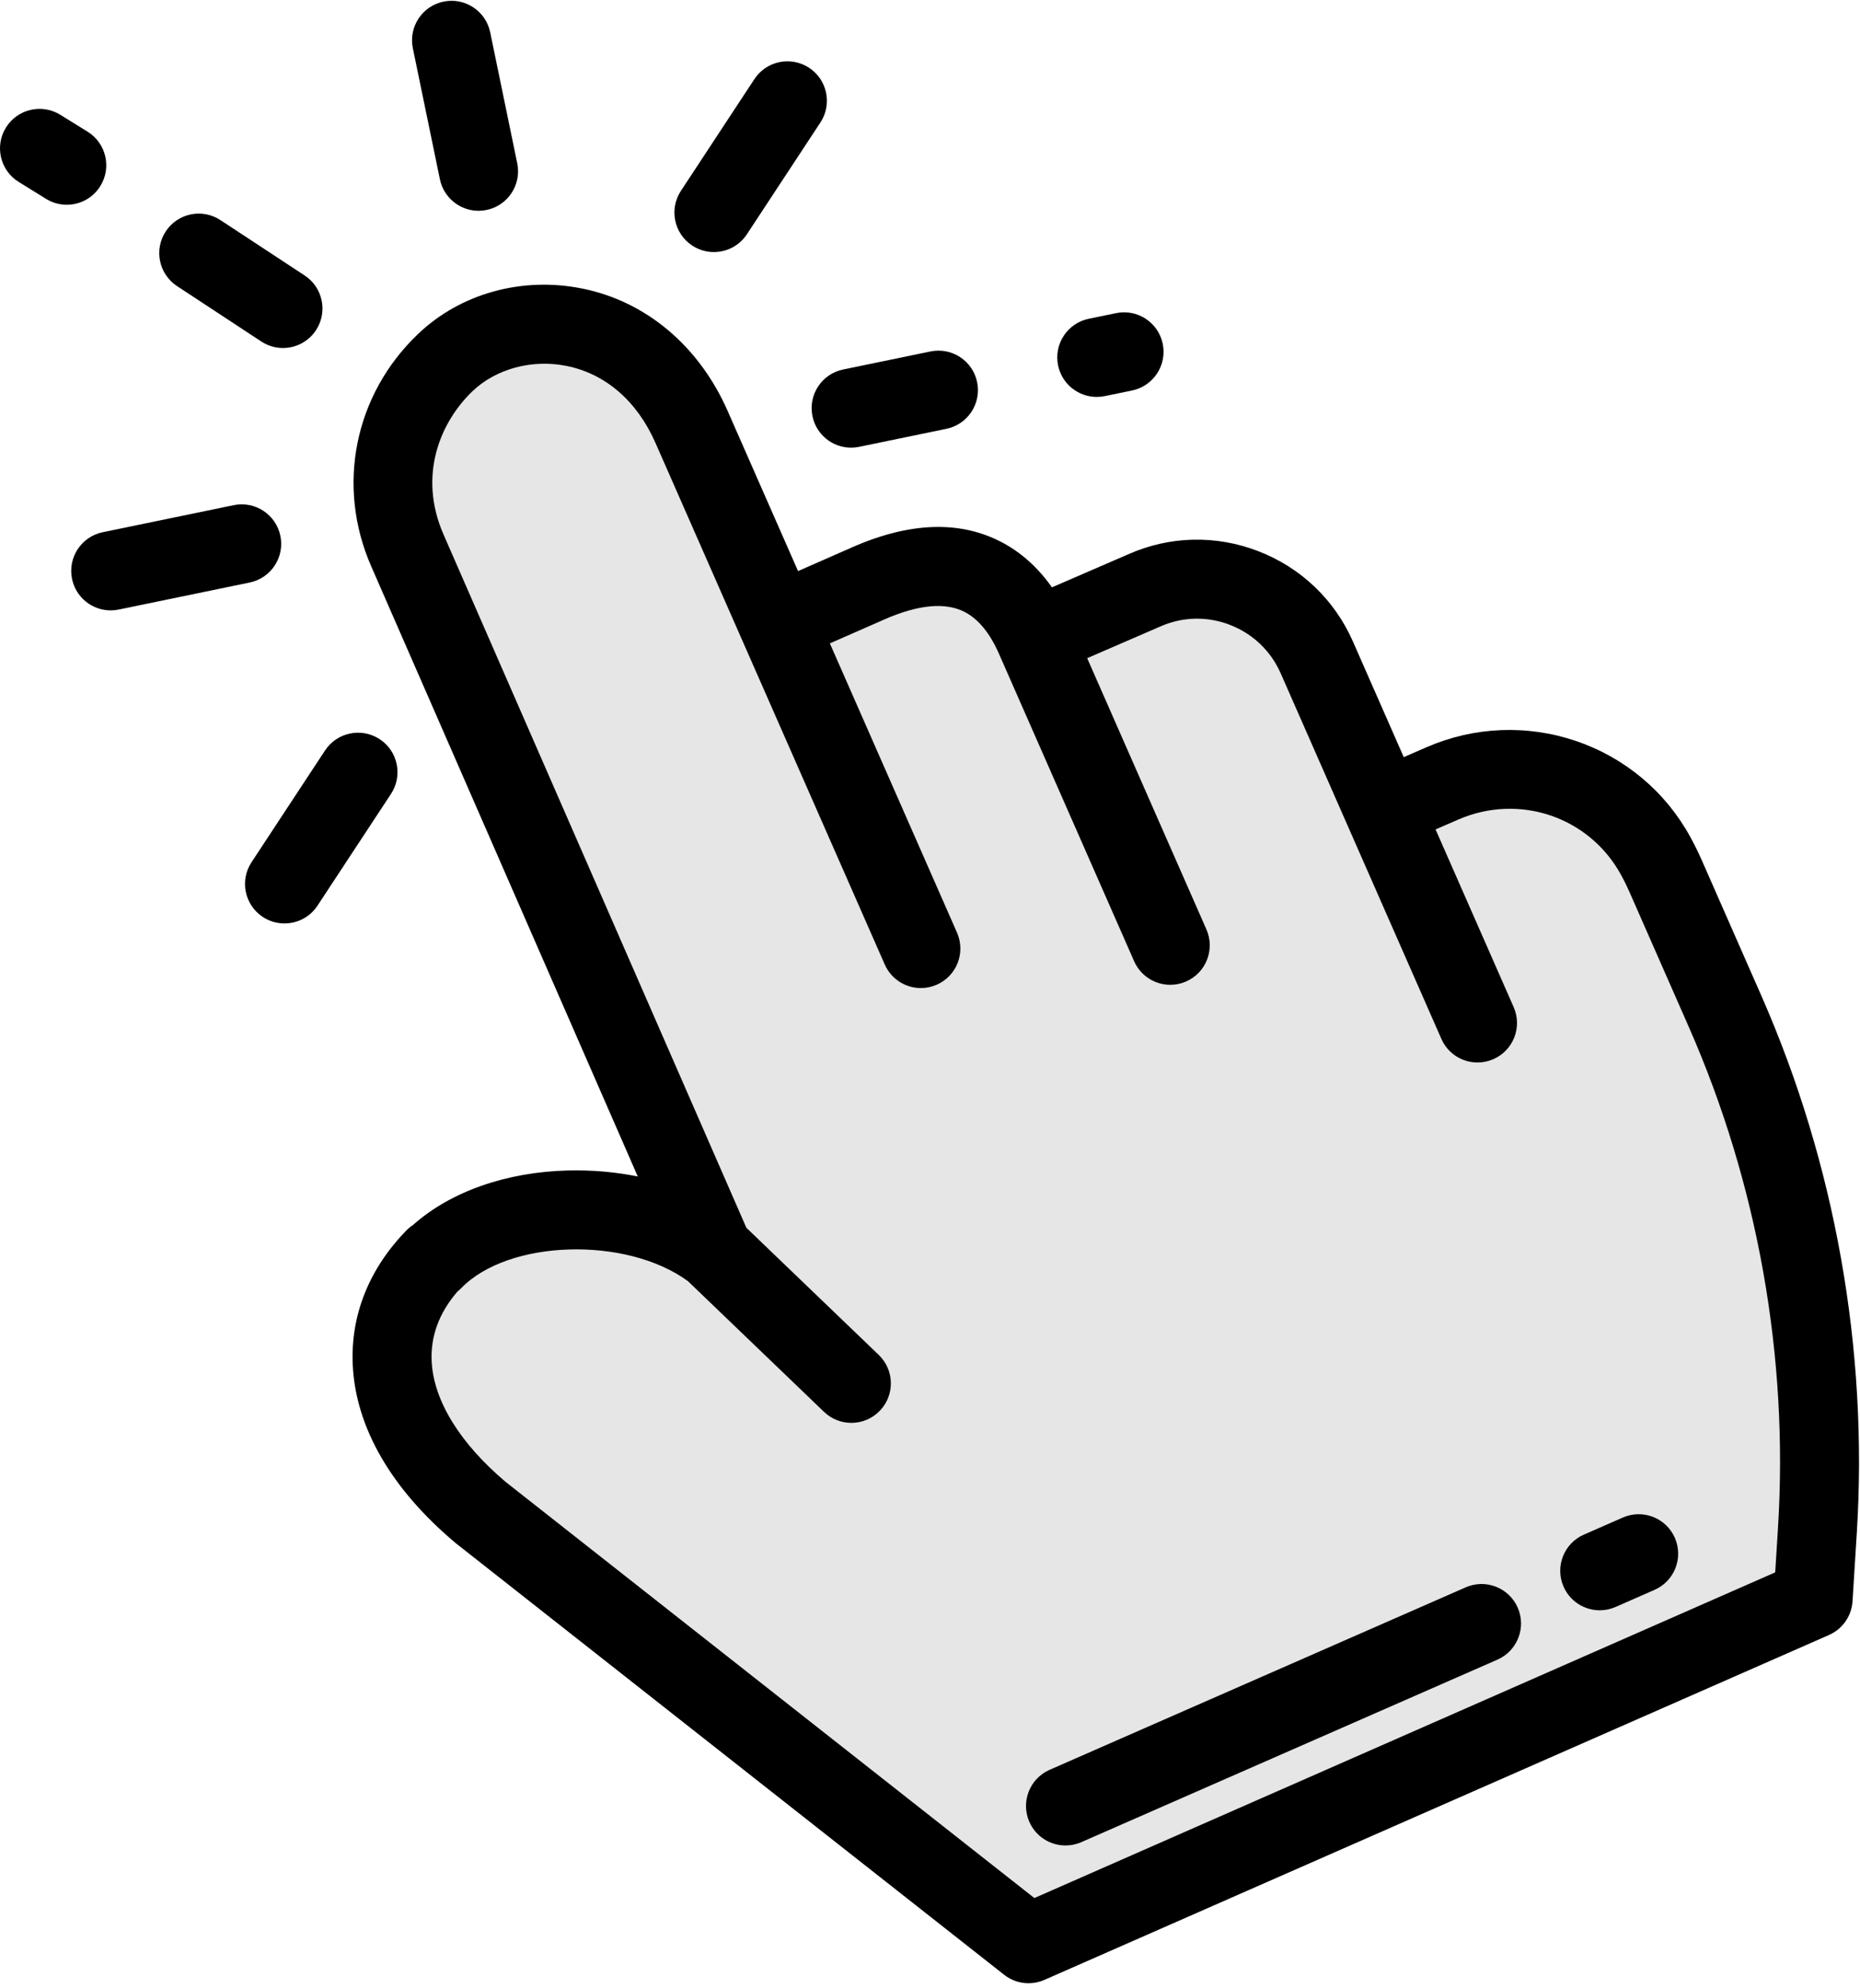 <?xml version="1.0" encoding="utf-8"?>
<!-- Generator: Adobe Illustrator 16.0.4, SVG Export Plug-In . SVG Version: 6.00 Build 0)  -->
<!DOCTYPE svg PUBLIC "-//W3C//DTD SVG 1.1//EN" "http://www.w3.org/Graphics/SVG/1.1/DTD/svg11.dtd">
<svg version="1.1" id="Layer_1" xmlns="http://www.w3.org/2000/svg" xmlns:xlink="http://www.w3.org/1999/xlink" x="0px" y="0px"
	 width="376.801px" height="402.721px" viewBox="0 0 376.801 402.721" enable-background="new 0 0 376.801 402.721"
	 xml:space="preserve">
<g>
	<g>
		<g>
			<defs>
				<rect id="SVGID_1_" x="0.002" width="376.799" height="402.721"/>
			</defs>
			<clipPath id="SVGID_2_">
				<use xlink:href="#SVGID_1_"  overflow="visible"/>
			</clipPath>
			<path clip-path="url(#SVGID_2_)" fill="#E6E6E6" d="M209.678,129.191c-3.969-9.031-12.977-20.16-33.778-11.015l-18.332,8.058
				L140.104,86.5c-10.52-23.93-36.637-25.699-49.895-13.047c-9.598,9.16-13.965,23.762-7.652,38.125l61.949,141.805
				c-15.086-11.426-43.906-11.297-56.805,1.988l0.336-0.513c-13.699,14.109-11.406,34.109,9.383,51.582l110.946,87.32
				l158.938-69.871l0.863-13.852c2.25-36.031-4.156-72.078-18.684-105.129l-12.031-27.367c-0.625-1.418-1.305-2.805-2.047-4.152
				c-8.389-15.34-27.168-21.664-43.203-14.692l-11.941,5.196l-13.496-30.707c-5.91-13.438-21.656-19.551-35.051-13.543
				L209.678,129.191z"/>
		</g>
		<g>
			<defs>
				<rect id="SVGID_3_" x="0.002" width="376.799" height="402.721"/>
			</defs>
			<clipPath id="SVGID_4_">
				<use xlink:href="#SVGID_3_"  overflow="visible"/>
			</clipPath>
			<path clip-path="url(#SVGID_4_)" d="M356.807,201.691l-12.031-27.367c-0.711-1.621-1.504-3.226-2.352-4.773
				c-5.016-9.176-13.25-16.082-23.184-19.449c-9.902-3.36-20.638-2.911-30.228,1.261l-4.638,2.016l-5.922-13.477
				c-0.004,0-0.004-0.004-0.004-0.004l-4.363-9.929c-3.729-8.481-10.551-14.992-19.207-18.324
				c-8.612-3.317-17.983-3.079-26.391,0.675l-15.383,6.664c-2.844-4.046-6.301-7.136-10.328-9.222
				c-8.418-4.356-18.543-3.989-30.097,1.09l-11.008,4.839l-14.25-32.41c-5.797-13.195-16.563-22.25-29.531-24.84
				c-12.192-2.437-24.606,1.012-33.207,9.223c-12.914,12.32-16.622,30.824-9.457,47.117L129.2,238.328
				c-4.519-0.914-9.281-1.332-14.117-1.216c-12.551,0.31-23.84,4.302-31.394,11.031c-0.497,0.32-0.965,0.703-1.391,1.146
				c-7.598,7.819-11.34,17.28-10.832,27.358c0.64,12.595,7.832,25.017,20.805,35.918c0.066,0.056,0.132,0.109,0.203,0.164
				l110.944,87.316c1.435,1.129,3.181,1.715,4.945,1.715c1.09,0,2.188-0.223,3.219-0.68l158.939-69.867
				c2.74-1.207,4.576-3.84,4.766-6.824l0.867-13.852C378.471,273.397,371.784,235.758,356.807,201.691L356.807,201.691z
				 M291.995,210.457c1.315,3,4.25,4.785,7.327,4.785c1.074,0,2.169-0.22,3.216-0.681c4.043-1.776,5.883-6.5,4.102-10.543
				l-15.82-35.992l4.574-1.992c12.375-5.383,26.562-0.57,32.996,11.196c0.629,1.144,1.211,2.332,1.738,3.531l12.031,27.367
				c13.953,31.742,20.188,66.81,18.025,101.414l-0.561,8.983l-150.082,65.978l-107.066-84.266
				c-9.289-7.837-14.625-16.5-15.024-24.398c-0.261-5.12,1.496-9.891,5.219-14.198c0.27-0.216,0.527-0.445,0.773-0.699
				c9.575-9.863,33.457-10.543,45.93-1.398l27.559,26.469c1.55,1.488,3.547,2.23,5.539,2.23c2.101,0,4.199-0.824,5.773-2.461
				c3.059-3.184,2.957-8.25-0.23-11.309l-26.813-25.754L89.885,108.356c-5.375-12.223-0.504-23.055,5.847-29.118
				c4.766-4.547,12.055-6.504,19.028-5.109c7.894,1.578,14.297,7.113,18.023,15.59l46.446,105.656c1.32,3,4.25,4.785,7.328,4.785
				c1.074,0,2.167-0.219,3.214-0.679c4.047-1.778,5.883-6.5,4.104-10.543l-25.761-58.602l11.008-4.836
				c6.91-3.039,12.395-3.551,16.304-1.527c2.767,1.429,5.099,4.269,6.931,8.433l27.392,62.312c1.319,2.996,4.25,4.781,7.328,4.781
				c1.077,0,2.168-0.219,3.215-0.676c4.047-1.781,5.883-6.5,4.104-10.547l-24.155-54.945l14.655-6.351
				c0.03-0.012,0.062-0.024,0.095-0.04c4.5-2.015,9.522-2.148,14.145-0.367c4.648,1.789,8.309,5.282,10.309,9.832L291.995,210.457z"
				/>
		</g>
	</g>
	<path d="M324.077,326.211c-3.078,0-6.018-1.789-7.328-4.789c-1.777-4.047,0.066-8.766,4.109-10.539l7.895-3.461
		c4.047-1.776,8.766,0.065,10.539,4.109c1.773,4.047-0.066,8.766-4.113,10.538l-7.891,3.466
		C326.241,325.992,325.151,326.211,324.077,326.211L324.077,326.211z"/>
	<g>
		<g>
			<defs>
				<rect id="SVGID_5_" x="0.002" width="376.799" height="402.721"/>
			</defs>
			<clipPath id="SVGID_6_">
				<use xlink:href="#SVGID_5_"  overflow="visible"/>
			</clipPath>
			<path clip-path="url(#SVGID_6_)" d="M215.854,373.854c-3.082,0-6.016-1.789-7.332-4.789c-1.773-4.047,0.066-8.766,4.113-10.539
				l84.285-36.965c4.047-1.776,8.766,0.066,10.539,4.109c1.773,4.047-0.066,8.766-4.113,10.539l-84.285,36.969
				C218.018,373.638,216.928,373.854,215.854,373.854L215.854,373.854z"/>
		</g>
		<g>
			<defs>
				<rect id="SVGID_7_" x="0.002" width="376.799" height="402.721"/>
			</defs>
			<clipPath id="SVGID_8_">
				<use xlink:href="#SVGID_7_"  overflow="visible"/>
			</clipPath>
			<path clip-path="url(#SVGID_8_)" d="M96.943,42.703c-3.714,0-7.046-2.605-7.828-6.387l-5.48-26.539
				c-0.895-4.328,1.89-8.558,6.219-9.449c4.324-0.894,8.558,1.887,9.449,6.215l5.48,26.539c0.895,4.328-1.886,8.559-6.215,9.453
				C98.022,42.648,97.479,42.703,96.943,42.703L96.943,42.703z"/>
		</g>
		<g>
			<defs>
				<rect id="SVGID_9_" x="0.002" width="376.799" height="402.721"/>
			</defs>
			<clipPath id="SVGID_10_">
				<use xlink:href="#SVGID_9_"  overflow="visible"/>
			</clipPath>
			<path clip-path="url(#SVGID_10_)" d="M13.522,41.481c-1.438,0-2.895-0.387-4.204-1.204l-5.527-3.418
				c-3.758-2.328-4.918-7.257-2.59-11.015c2.328-3.758,7.258-4.914,11.016-2.59l5.523,3.422c3.758,2.328,4.918,7.258,2.59,11.015
				C18.818,40.133,16.197,41.481,13.522,41.481L13.522,41.481z"/>
		</g>
	</g>
	<path d="M57.318,70.496c-1.507,0-3.031-0.426-4.386-1.316L35.865,57.957c-3.691-2.43-4.715-7.391-2.289-11.082
		c2.43-3.691,7.391-4.715,11.082-2.285l17.067,11.223c3.691,2.429,4.715,7.39,2.289,11.082
		C62.475,69.231,59.924,70.496,57.318,70.496L57.318,70.496z"/>
	<path d="M22.416,123.652c-3.715,0-7.043-2.601-7.824-6.382c-0.895-4.329,1.89-8.563,6.215-9.454l26.539-5.48
		c4.332-0.891,8.558,1.891,9.453,6.219c0.894,4.324-1.887,8.558-6.215,9.449l-26.539,5.48
		C23.498,123.598,22.955,123.652,22.416,123.652L22.416,123.652z"/>
	<path d="M57.627,187.07c-1.508,0-3.031-0.425-4.387-1.316c-3.691-2.426-4.718-7.387-2.289-11.078l14.891-22.641
		c2.426-3.691,7.387-4.719,11.082-2.289c3.691,2.426,4.715,7.387,2.285,11.078l-14.891,22.641
		C62.783,185.805,60.229,187.07,57.627,187.07L57.627,187.07z"/>
	<path d="M172.412,90.688c-3.715,0-7.047-2.602-7.824-6.383c-0.895-4.328,1.887-8.559,6.215-9.453l17.691-3.653
		c4.328-0.894,8.562,1.887,9.453,6.215c0.896,4.328-1.887,8.559-6.215,9.453l-17.695,3.653
		C173.494,90.633,172.947,90.688,172.412,90.688L172.412,90.688z"/>
	<path d="M222.174,80.41c-3.715,0-7.047-2.601-7.824-6.383c-0.895-4.324,1.887-8.558,6.214-9.453l5.532-1.14
		c4.328-0.891,8.559,1.89,9.453,6.218c0.891,4.325-1.891,8.559-6.219,9.454l-5.531,1.14C223.256,80.359,222.709,80.41,222.174,80.41
		L222.174,80.41z"/>
	<path d="M144.615,51.063c-1.508,0-3.031-0.426-4.386-1.317c-3.692-2.43-4.715-7.39-2.289-11.082l14.89-22.641
		c2.43-3.691,7.391-4.714,11.082-2.285c3.692,2.426,4.715,7.387,2.285,11.078l-14.89,22.641
		C149.772,49.793,147.221,51.063,144.615,51.063L144.615,51.063z"/>
</g>
</svg>
